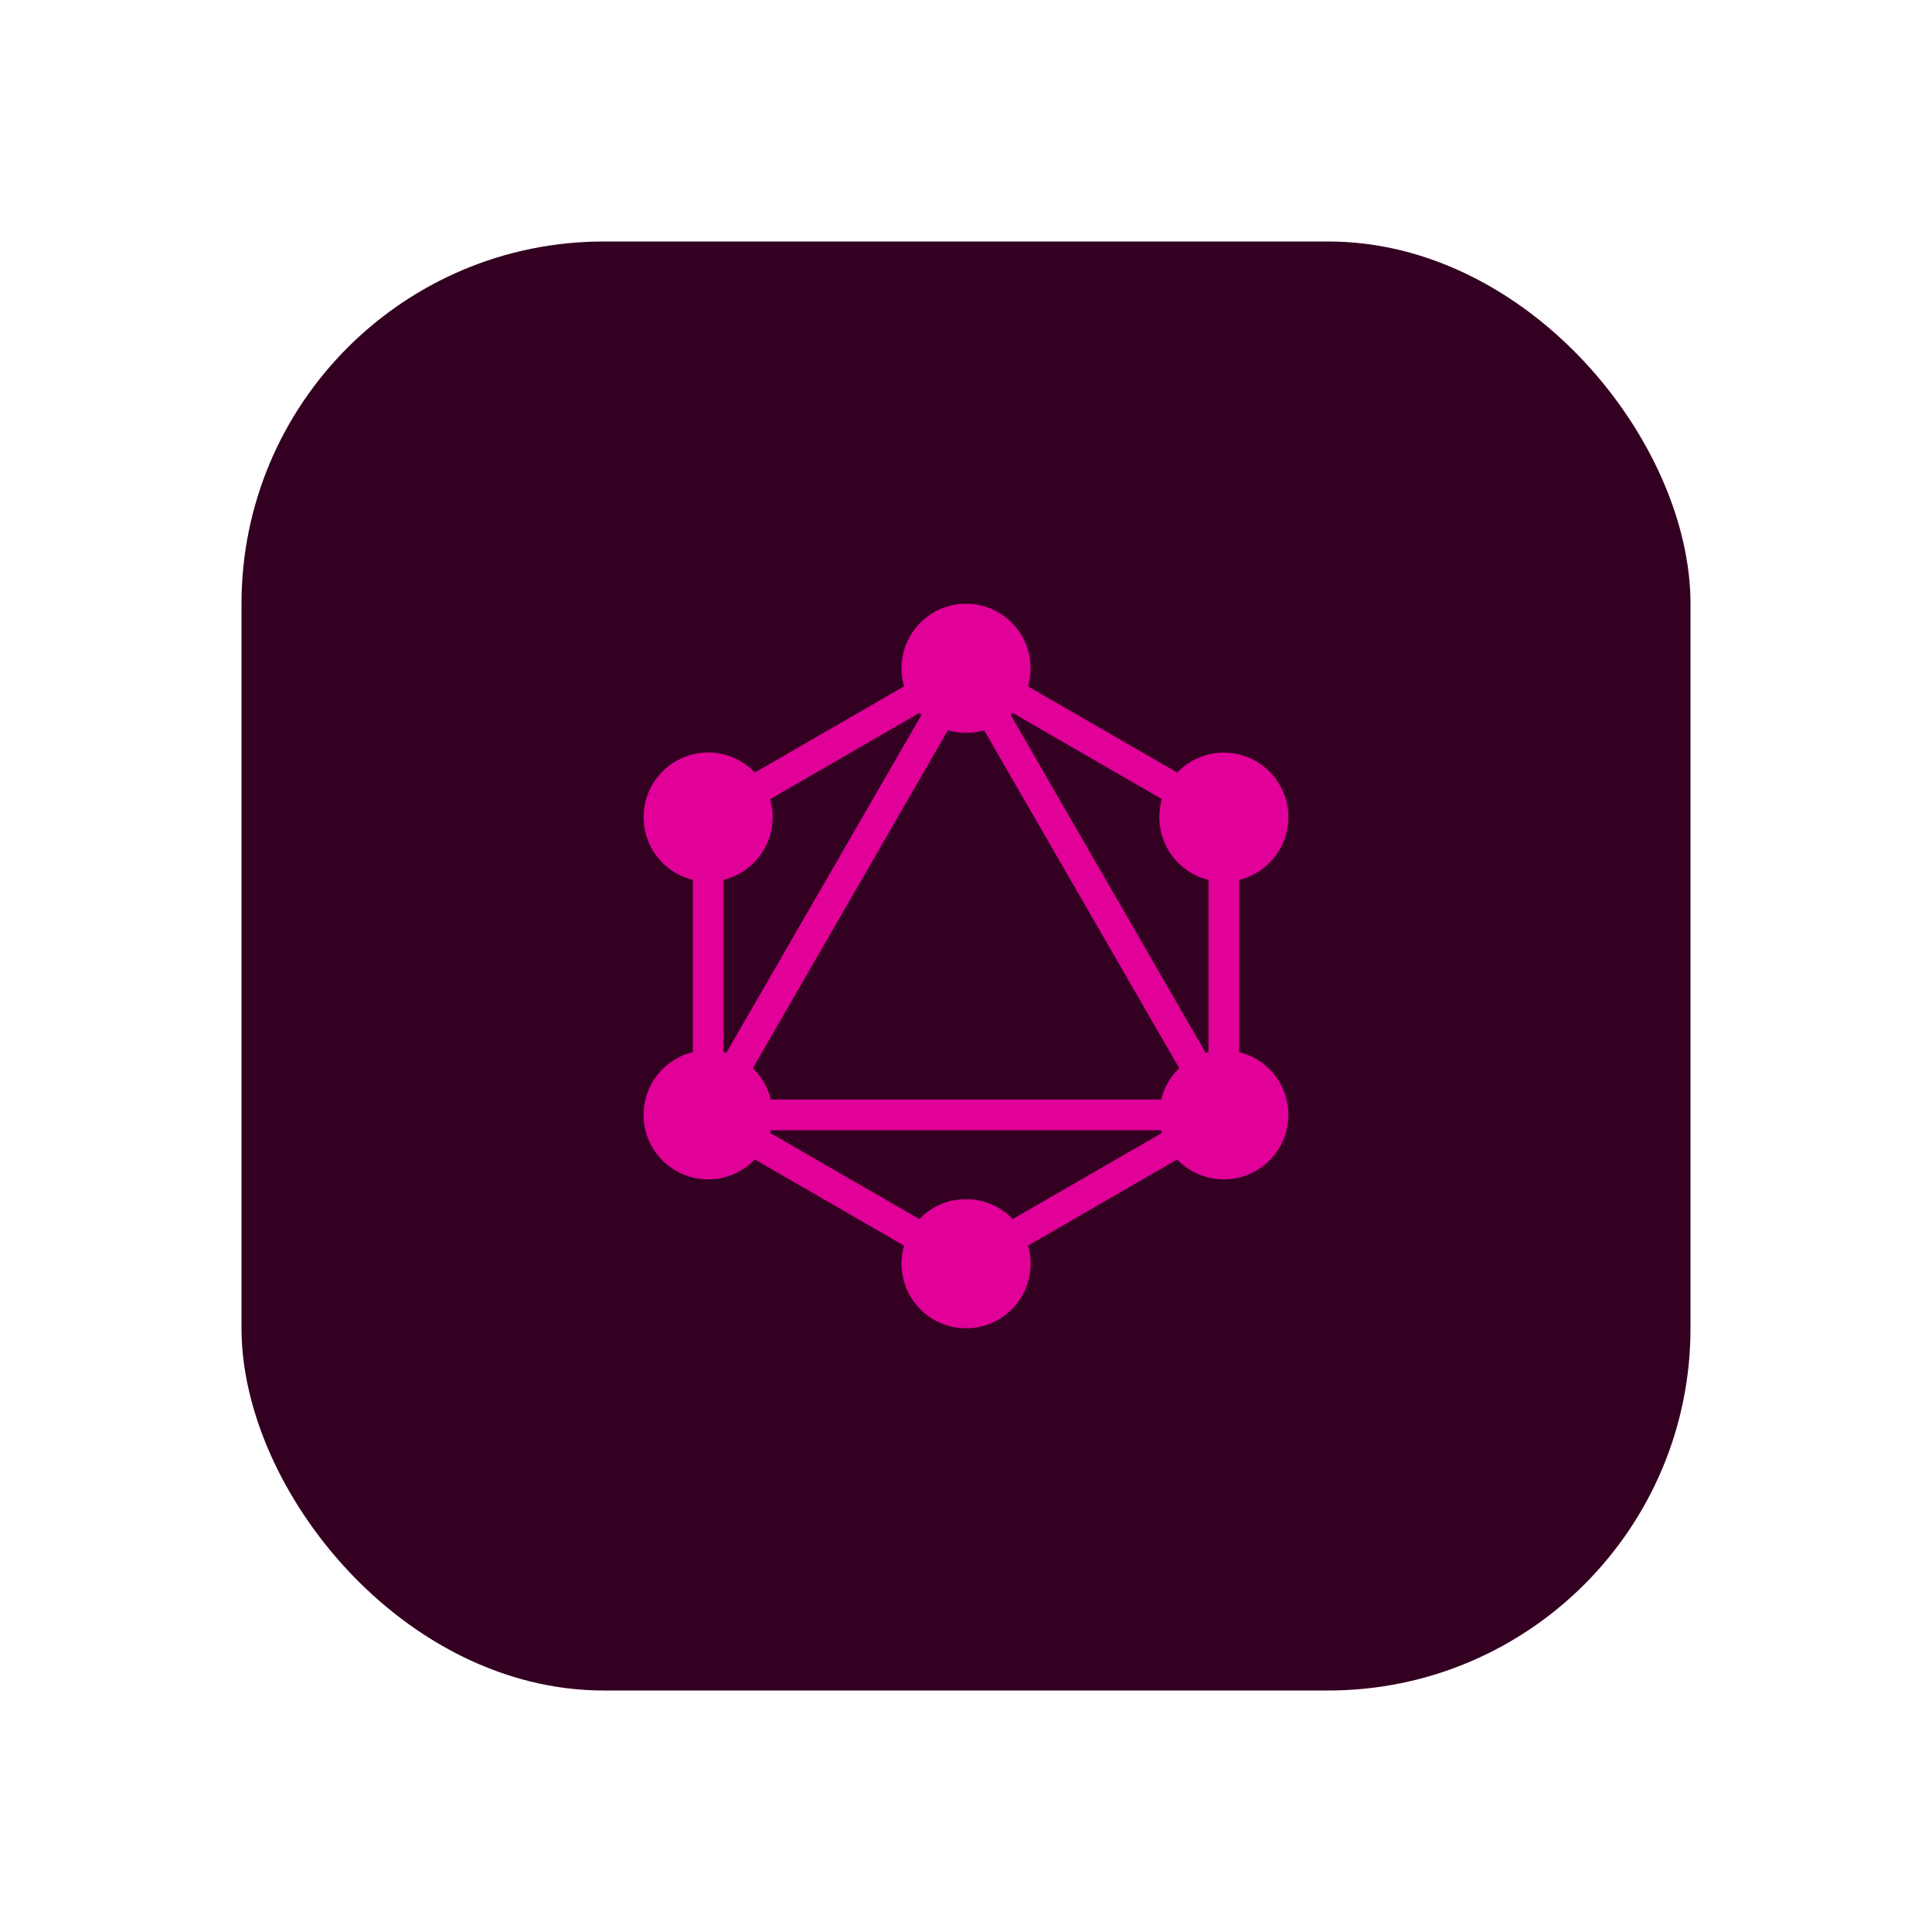 <svg width="16" height="16" viewBox="0 0 16 16" fill="none" xmlns="http://www.w3.org/2000/svg">
<rect x="2" y="2" width="12" height="12" rx="3" fill="#330022"/>
<path fill-rule="evenodd" clip-rule="evenodd" d="M8 5.388L10.262 6.694V9.306L8 10.612L5.738 9.306V6.694L8 5.388ZM5.992 6.841V8.759L7.654 5.881L5.992 6.841ZM8 5.788L6.085 9.106H9.916L8 5.788ZM9.662 9.36H6.339L8 10.319L9.662 9.36ZM10.008 8.759L8.347 5.881L10.008 6.841V8.759Z" fill="#E10098"/>
<path d="M5.865 7.302C6.16 7.302 6.399 7.062 6.399 6.767C6.399 6.472 6.16 6.232 5.865 6.232C5.569 6.232 5.33 6.472 5.33 6.767C5.33 7.062 5.569 7.302 5.865 7.302Z" fill="#E10098"/>
<path d="M5.865 9.767C6.16 9.767 6.399 9.528 6.399 9.233C6.399 8.937 6.16 8.698 5.865 8.698C5.569 8.698 5.33 8.937 5.33 9.233C5.33 9.528 5.569 9.767 5.865 9.767Z" fill="#E10098"/>
<path d="M8 11C8.296 11 8.535 10.761 8.535 10.465C8.535 10.17 8.296 9.931 8 9.931C7.705 9.931 7.466 10.17 7.466 10.465C7.466 10.761 7.705 11 8 11Z" fill="#E10098"/>
<path d="M10.135 9.767C10.43 9.767 10.67 9.528 10.67 9.233C10.67 8.937 10.43 8.698 10.135 8.698C9.84 8.698 9.601 8.937 9.601 9.233C9.601 9.528 9.84 9.767 10.135 9.767Z" fill="#E10098"/>
<path d="M10.135 7.302C10.43 7.302 10.67 7.063 10.67 6.767C10.67 6.472 10.43 6.233 10.135 6.233C9.84 6.233 9.601 6.472 9.601 6.767C9.601 7.063 9.84 7.302 10.135 7.302Z" fill="#E10098"/>
<path d="M8 6.069C8.296 6.069 8.535 5.83 8.535 5.535C8.535 5.239 8.296 5 8 5C7.705 5 7.466 5.239 7.466 5.535C7.466 5.83 7.705 6.069 8 6.069Z" fill="#E10098"/>
</svg>
